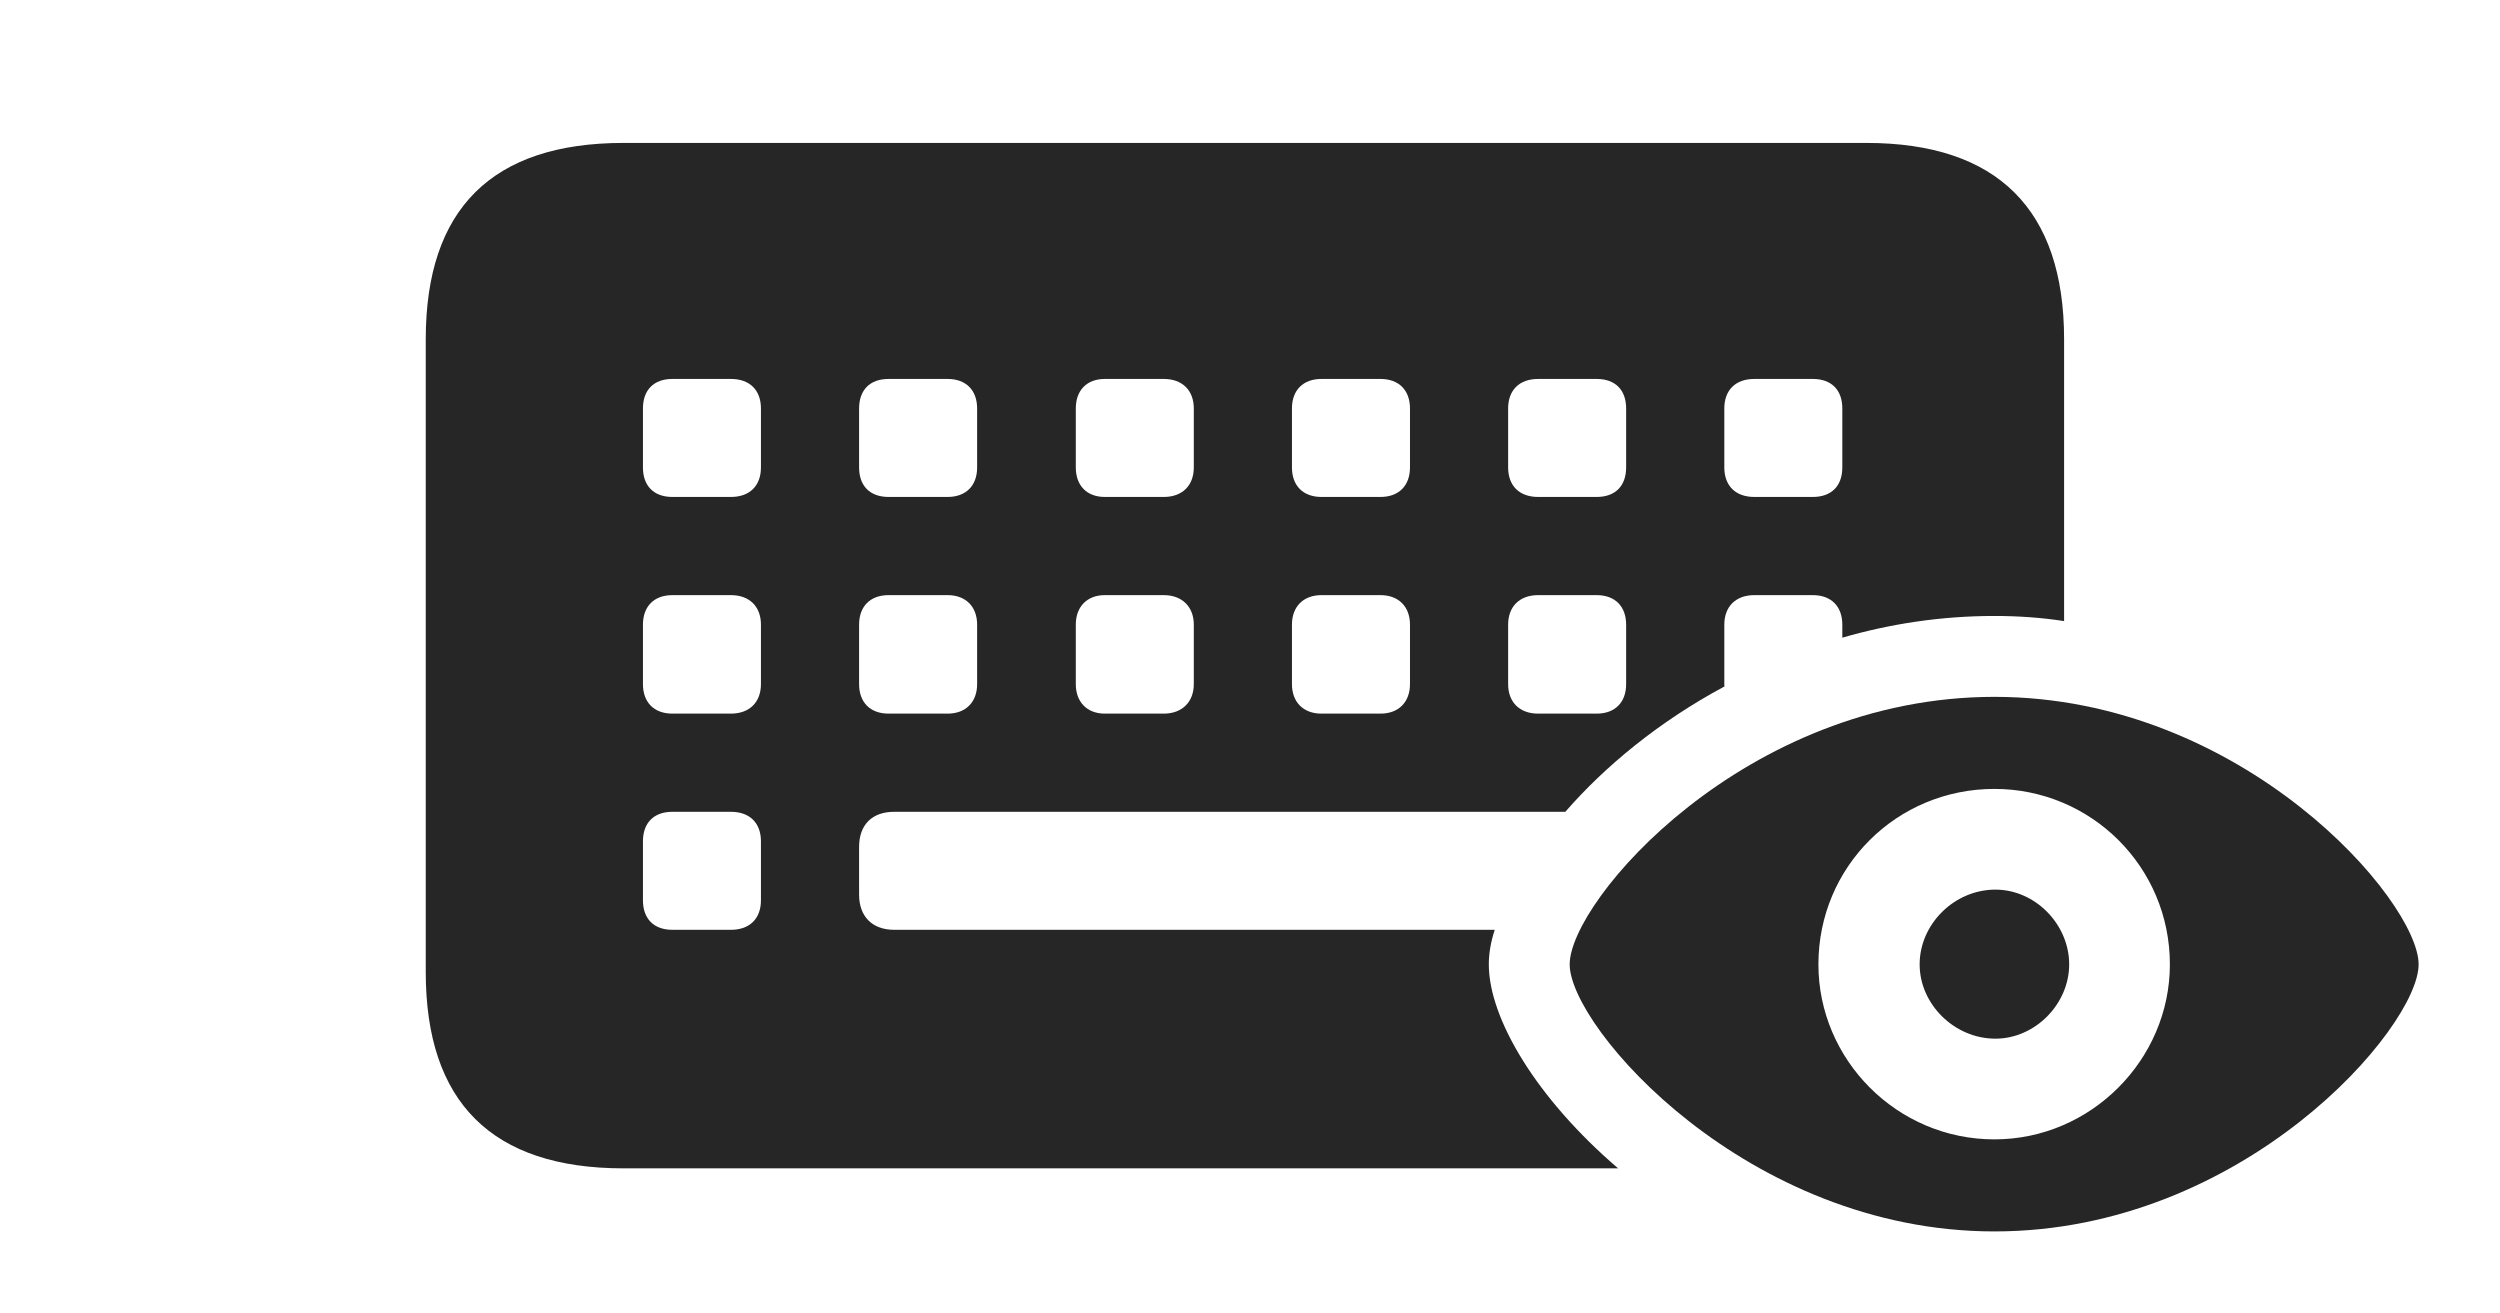 <?xml version="1.0" encoding="UTF-8"?>
<!--Generator: Apple Native CoreSVG 326-->
<!DOCTYPE svg
PUBLIC "-//W3C//DTD SVG 1.1//EN"
       "http://www.w3.org/Graphics/SVG/1.1/DTD/svg11.dtd">
<svg version="1.1" xmlns="http://www.w3.org/2000/svg" xmlns:xlink="http://www.w3.org/1999/xlink" viewBox="0 0 95.996 50.41">
 <g>
  <rect height="50.41" opacity="0" width="95.996" x="0" y="0"/>
  <path d="M79.258 13.027L79.258 23.849C78.391 23.714 77.495 23.652 76.582 23.652C74.524 23.652 72.566 23.957 70.742 24.486L70.742 23.984C70.742 23.301 70.332 22.852 69.609 22.852L67.363 22.852C66.641 22.852 66.211 23.301 66.211 23.984L66.211 26.27C66.211 26.3 66.212 26.331 66.215 26.36C63.707 27.703 61.625 29.426 60.106 31.172L34.336 31.172C33.496 31.172 32.988 31.66 32.988 32.52L32.988 34.355C32.988 35.195 33.496 35.703 34.336 35.703L57.396 35.703C57.238 36.184 57.168 36.627 57.168 37.031C57.168 39.12 59.017 42.194 62.133 44.863L23.945 44.863C18.887 44.863 16.348 42.324 16.348 37.324L16.348 13.027C16.348 8.027 18.887 5.488 23.945 5.488L71.66 5.488C76.699 5.488 79.258 8.047 79.258 13.027ZM25.82 31.172C25.098 31.172 24.688 31.602 24.688 32.305L24.688 34.57C24.688 35.273 25.098 35.703 25.82 35.703L28.066 35.703C28.789 35.703 29.219 35.273 29.219 34.57L29.219 32.305C29.219 31.602 28.789 31.172 28.066 31.172ZM25.82 22.852C25.098 22.852 24.688 23.301 24.688 23.984L24.688 26.27C24.688 26.953 25.098 27.402 25.82 27.402L28.066 27.402C28.789 27.402 29.219 26.953 29.219 26.27L29.219 23.984C29.219 23.301 28.789 22.852 28.066 22.852ZM34.121 22.852C33.398 22.852 32.988 23.301 32.988 23.984L32.988 26.27C32.988 26.953 33.398 27.402 34.121 27.402L36.387 27.402C37.09 27.402 37.52 26.953 37.52 26.27L37.52 23.984C37.52 23.301 37.09 22.852 36.387 22.852ZM42.422 22.852C41.738 22.852 41.309 23.301 41.309 23.984L41.309 26.27C41.309 26.953 41.738 27.402 42.422 27.402L44.688 27.402C45.391 27.402 45.84 26.953 45.84 26.27L45.84 23.984C45.84 23.301 45.391 22.852 44.688 22.852ZM50.742 22.852C50.039 22.852 49.609 23.301 49.609 23.984L49.609 26.27C49.609 26.953 50.039 27.402 50.742 27.402L53.008 27.402C53.711 27.402 54.141 26.953 54.141 26.27L54.141 23.984C54.141 23.301 53.711 22.852 53.008 22.852ZM59.062 22.852C58.34 22.852 57.91 23.301 57.91 23.984L57.91 26.27C57.91 26.953 58.34 27.402 59.062 27.402L61.309 27.402C62.031 27.402 62.441 26.953 62.441 26.27L62.441 23.984C62.441 23.301 62.031 22.852 61.309 22.852ZM25.82 14.551C25.098 14.551 24.688 14.98 24.688 15.684L24.688 17.949C24.688 18.652 25.098 19.082 25.82 19.082L28.066 19.082C28.789 19.082 29.219 18.652 29.219 17.949L29.219 15.684C29.219 14.98 28.789 14.551 28.066 14.551ZM34.121 14.551C33.398 14.551 32.988 14.98 32.988 15.684L32.988 17.949C32.988 18.652 33.398 19.082 34.121 19.082L36.387 19.082C37.09 19.082 37.52 18.652 37.52 17.949L37.52 15.684C37.52 14.98 37.09 14.551 36.387 14.551ZM42.422 14.551C41.738 14.551 41.309 14.98 41.309 15.684L41.309 17.949C41.309 18.652 41.738 19.082 42.422 19.082L44.688 19.082C45.391 19.082 45.84 18.652 45.84 17.949L45.84 15.684C45.84 14.98 45.391 14.551 44.688 14.551ZM50.742 14.551C50.039 14.551 49.609 14.98 49.609 15.684L49.609 17.949C49.609 18.652 50.039 19.082 50.742 19.082L53.008 19.082C53.711 19.082 54.141 18.652 54.141 17.949L54.141 15.684C54.141 14.98 53.711 14.551 53.008 14.551ZM59.062 14.551C58.34 14.551 57.91 14.98 57.91 15.684L57.91 17.949C57.91 18.652 58.34 19.082 59.062 19.082L61.309 19.082C62.031 19.082 62.441 18.652 62.441 17.949L62.441 15.684C62.441 14.98 62.031 14.551 61.309 14.551ZM67.363 14.551C66.641 14.551 66.211 14.98 66.211 15.684L66.211 17.949C66.211 18.652 66.641 19.082 67.363 19.082L69.609 19.082C70.332 19.082 70.742 18.652 70.742 17.949L70.742 15.684C70.742 14.98 70.332 14.551 69.609 14.551Z" fill="black" fill-opacity="0.85"/>
  <path d="M76.582 47.285C86.152 47.285 92.871 39.453 92.871 37.031C92.871 34.59 86.133 26.758 76.582 26.758C66.992 26.758 60.273 34.59 60.273 37.031C60.273 39.453 67.09 47.285 76.582 47.285ZM76.582 43.75C72.832 43.75 69.824 40.684 69.824 37.031C69.824 33.281 72.832 30.293 76.582 30.293C80.293 30.293 83.32 33.281 83.32 37.031C83.32 40.684 80.293 43.75 76.582 43.75ZM76.621 39.883C78.144 39.883 79.453 38.555 79.453 37.031C79.453 35.488 78.144 34.16 76.621 34.16C75.039 34.16 73.711 35.488 73.711 37.031C73.711 38.555 75.039 39.883 76.621 39.883Z" fill="black" fill-opacity="0.85"/>
 </g>
</svg>
